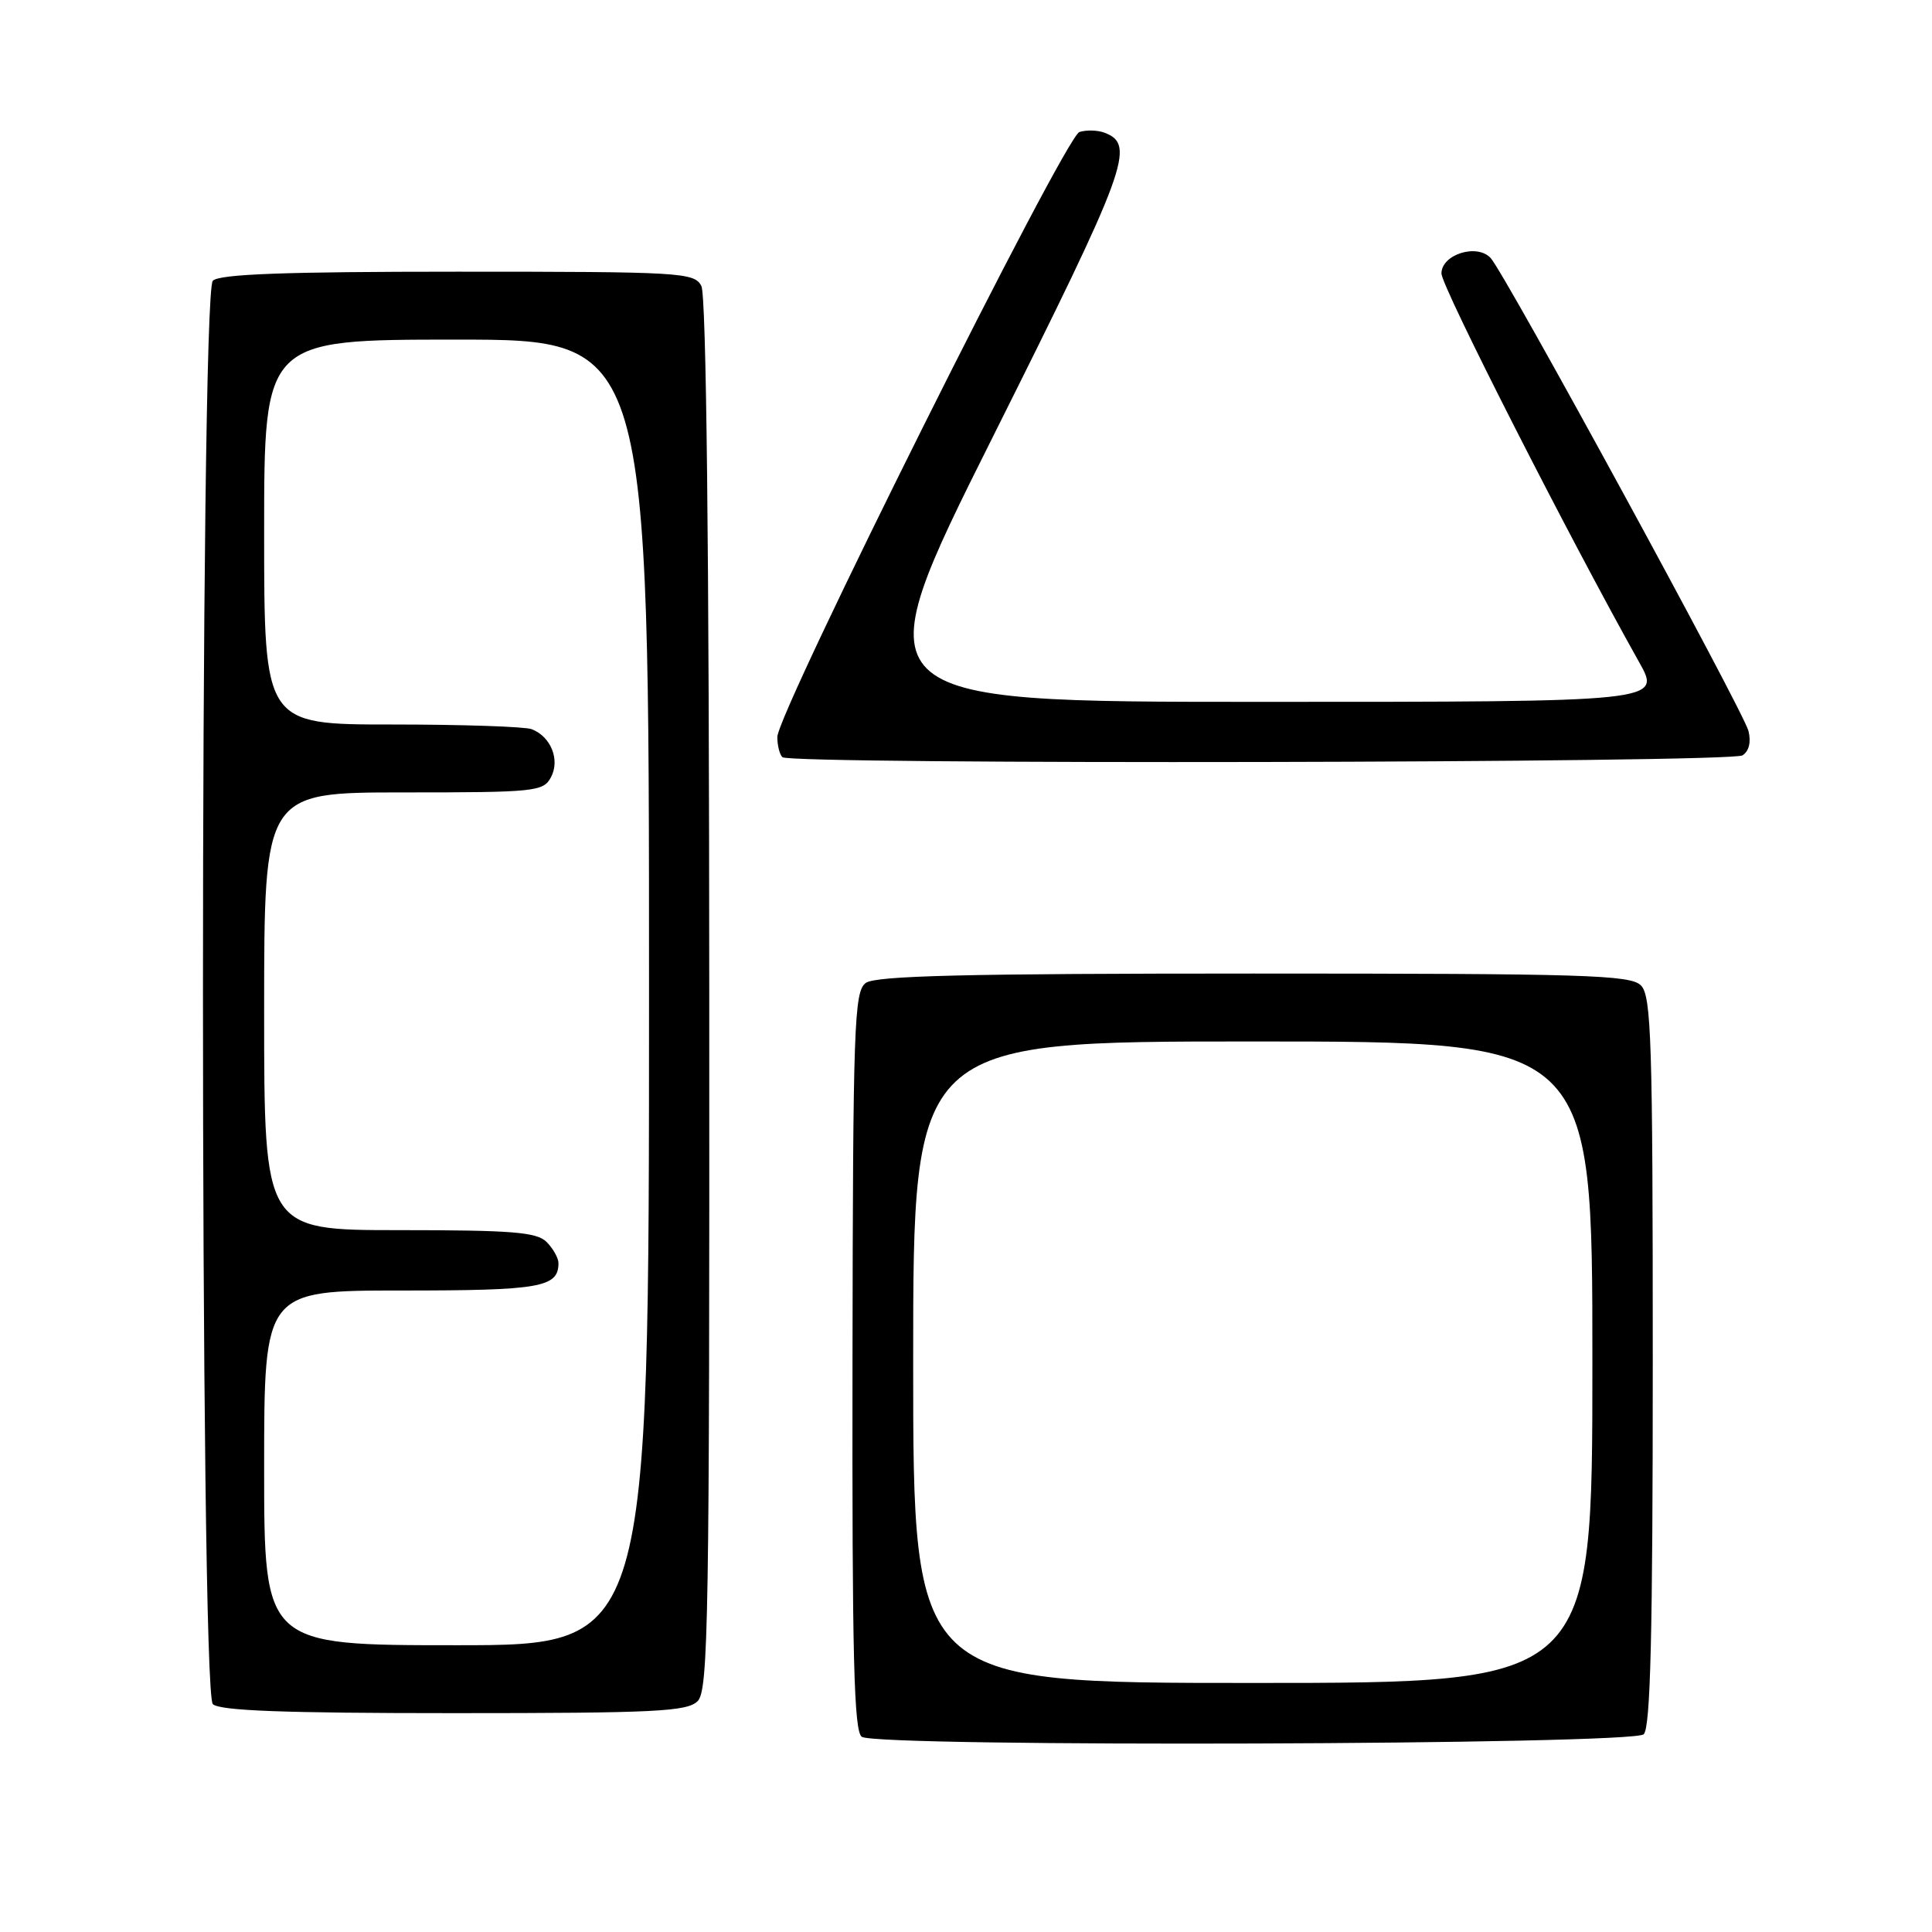 <?xml version="1.0" encoding="UTF-8" standalone="no"?>
<!DOCTYPE svg PUBLIC "-//W3C//DTD SVG 1.1//EN" "http://www.w3.org/Graphics/SVG/1.1/DTD/svg11.dtd" >
<svg xmlns="http://www.w3.org/2000/svg" xmlns:xlink="http://www.w3.org/1999/xlink" version="1.1" viewBox="0 0 256 256">
 <g >
 <path fill="currentColor"
d=" M 217.80 229.80 C 218.70 228.90 219.00 216.55 219.00 180.37 C 219.00 137.86 218.81 131.96 217.43 130.57 C 216.04 129.18 210.00 129.00 166.12 129.00 C 127.89 129.00 115.99 129.29 114.71 130.25 C 113.18 131.39 113.02 135.86 112.96 180.41 C 112.90 219.59 113.15 229.48 114.20 230.14 C 116.40 231.54 216.39 231.21 217.80 229.80 Z  M 92.44 225.41 C 93.87 223.99 94.02 214.53 93.98 131.79 C 93.96 72.14 93.59 39.09 92.93 37.88 C 91.98 36.10 90.23 36.00 60.66 36.00 C 37.68 36.00 29.08 36.32 28.20 37.20 C 26.46 38.94 26.46 224.06 28.20 225.80 C 29.08 226.68 37.56 227.00 60.13 227.00 C 86.85 227.00 91.06 226.79 92.44 225.41 Z  M 230.89 100.09 C 231.75 99.54 232.05 98.33 231.68 96.85 C 231.01 94.21 199.42 36.24 197.52 34.19 C 195.71 32.23 191.00 33.71 191.00 36.24 C 191.00 37.96 207.92 71.22 217.20 87.75 C 220.15 93.00 220.15 93.00 167.07 93.00 C 113.99 93.00 113.99 93.00 131.57 57.86 C 149.41 22.18 150.52 19.18 146.37 17.59 C 145.46 17.24 143.96 17.20 143.03 17.49 C 141.11 18.10 103.00 94.43 103.00 97.66 C 103.00 98.76 103.30 99.97 103.67 100.33 C 104.67 101.34 229.29 101.10 230.89 100.09 Z  M 121.00 180.50 C 121.00 138.00 121.00 138.00 166.00 138.00 C 211.00 138.00 211.00 138.00 211.00 180.50 C 211.00 223.00 211.00 223.00 166.00 223.00 C 121.00 223.00 121.00 223.00 121.00 180.50 Z  M 35.00 194.50 C 35.00 171.00 35.00 171.00 53.30 171.00 C 71.59 171.00 74.00 170.58 74.00 167.37 C 74.00 166.70 73.29 165.44 72.43 164.57 C 71.12 163.26 67.89 163.00 52.93 163.00 C 35.00 163.00 35.00 163.00 35.00 134.00 C 35.00 105.00 35.00 105.00 53.46 105.00 C 70.91 105.00 71.99 104.89 73.00 103.00 C 74.24 100.69 73.00 97.60 70.45 96.62 C 69.56 96.28 61.22 96.00 51.92 96.00 C 35.00 96.00 35.00 96.00 35.00 70.50 C 35.00 45.00 35.00 45.00 60.50 45.00 C 86.00 45.00 86.00 45.00 86.00 131.50 C 86.00 218.00 86.00 218.00 60.50 218.00 C 35.00 218.00 35.00 218.00 35.00 194.50 Z "/>
</g>
</svg>